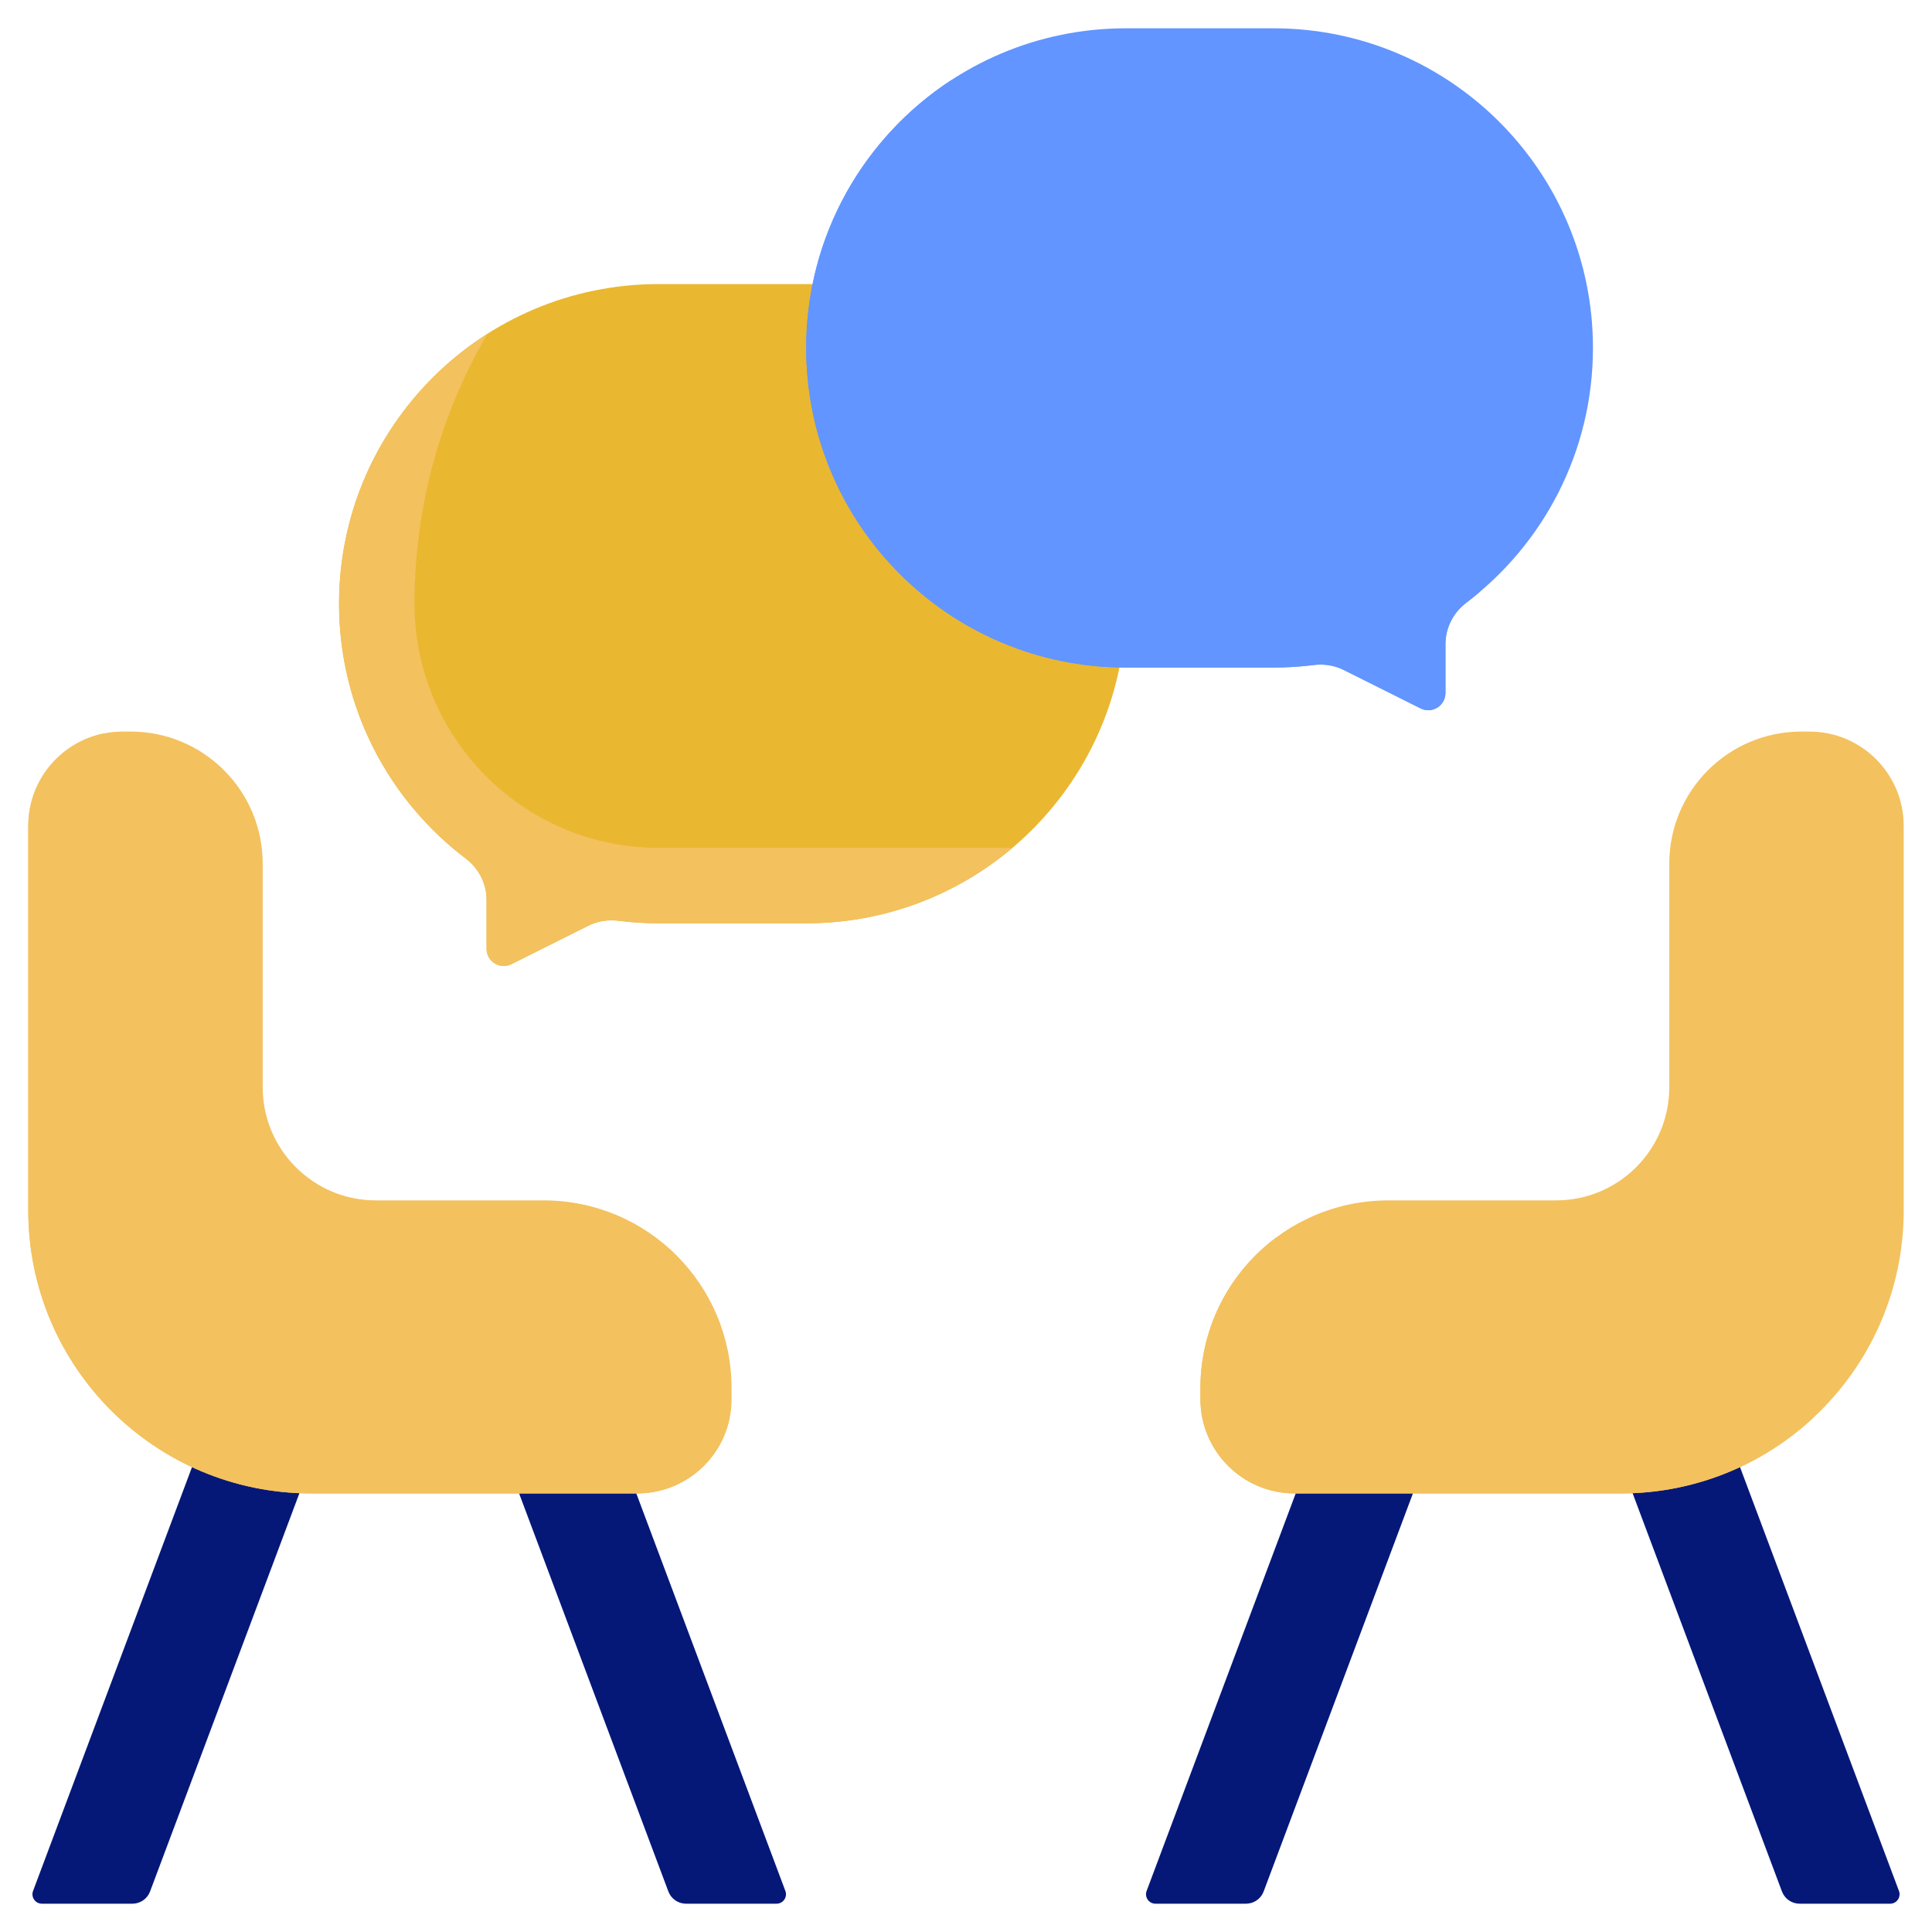 <svg width="108" height="108" viewBox="0 0 108 108" fill="none" xmlns="http://www.w3.org/2000/svg">
<path d="M100.599 106.418H105.66C106.028 106.418 106.283 106.05 106.153 105.705L96.592 80.209H90.04L99.612 105.734C99.766 106.145 100.16 106.418 100.599 106.418Z" fill="#051878"/>
<path d="M69.652 106.418H64.591C64.223 106.418 63.968 106.05 64.097 105.705L73.659 80.209H80.211L70.639 105.734C70.485 106.145 70.091 106.418 69.652 106.418Z" fill="#051878"/>
<path d="M93.314 60.775V48.277C93.314 44.2 96.619 40.895 100.696 40.895H101.145C104.057 40.895 106.418 43.256 106.418 46.168V67.664C106.418 76.401 99.335 83.484 90.598 83.484H72.378C69.466 83.484 67.105 81.123 67.105 78.211V77.602C67.105 71.804 71.805 67.103 77.603 67.103H86.985C90.48 67.103 93.314 64.27 93.314 60.775Z" fill="#F3C15E"/>
<path d="M71.322 69.189V77.157C71.322 78.322 72.266 79.267 73.431 79.267H101.352C98.529 81.885 94.749 83.486 90.596 83.486H72.376C69.464 83.486 67.103 81.124 67.103 78.212V77.603C67.103 74.16 68.761 71.104 71.322 69.189Z" fill="#F3C15E"/>
<path d="M7.402 106.418H2.341C1.973 106.418 1.718 106.05 1.848 105.705L11.409 80.209H17.961L8.389 105.734C8.235 106.145 7.841 106.418 7.402 106.418Z" fill="#051878"/>
<path d="M38.349 106.418H43.41C43.778 106.418 44.033 106.05 43.903 105.705L34.342 80.209H27.79L37.362 105.734C37.516 106.145 37.91 106.418 38.349 106.418Z" fill="#051878"/>
<path d="M14.685 60.775V48.277C14.685 44.2 11.38 40.895 7.303 40.895H6.854C3.942 40.895 1.581 43.256 1.581 46.168V67.664C1.581 76.401 8.664 83.484 17.401 83.484H35.621C38.533 83.484 40.895 81.123 40.895 78.211V77.602C40.895 71.804 36.194 67.103 30.396 67.103H21.014C17.519 67.103 14.685 64.27 14.685 60.775Z" fill="#F3C15E"/>
<path d="M5.8 41V67.664C5.8 74.061 11.004 79.265 17.401 79.265H40.789C40.3 81.672 38.172 83.484 35.621 83.484H17.401C8.664 83.484 1.581 76.401 1.581 67.664V46.168C1.581 43.617 3.393 41.489 5.8 41Z" fill="#F3C15E"/>
<path d="M45.067 15.879H36.821C26.953 15.879 18.954 23.878 18.954 33.746C18.954 39.562 21.733 44.73 26.036 47.992C26.762 48.542 27.2 49.391 27.2 50.302V53.039C27.2 53.752 27.95 54.215 28.587 53.897L32.885 51.748C33.404 51.489 33.989 51.399 34.564 51.471C35.303 51.565 36.056 51.613 36.821 51.613H45.067C54.934 51.613 62.934 43.613 62.934 33.746C62.934 23.878 54.934 15.879 45.067 15.879Z" fill="#EAB730"/>
<path d="M27.257 18.652C24.66 23.083 23.172 28.241 23.172 33.747C23.172 41.273 29.294 47.395 36.82 47.395H56.598C53.486 50.027 49.461 51.614 45.066 51.614H36.82C36.056 51.614 35.303 51.566 34.564 51.472C33.988 51.4 33.404 51.489 32.885 51.749L28.587 53.898C27.949 54.217 27.2 53.753 27.2 53.04V50.303C27.2 49.392 26.762 48.543 26.036 47.993C21.733 44.73 18.953 39.563 18.953 33.747C18.953 27.397 22.266 21.821 27.257 18.652Z" fill="#F3C15E"/>
<path d="M62.934 1.582H71.18C81.048 1.582 89.047 9.581 89.047 19.449C89.047 25.265 86.268 30.433 81.964 33.695C81.239 34.245 80.801 35.094 80.801 36.005V38.742C80.801 39.455 80.051 39.919 79.413 39.6L75.116 37.451C74.597 37.192 74.012 37.102 73.436 37.175C72.697 37.268 71.944 37.316 71.18 37.316H62.934C53.066 37.316 45.067 29.317 45.067 19.449C45.067 9.581 53.066 1.582 62.934 1.582Z" fill="#6295FF"/>
<path d="M53.211 4.457C50.712 8.886 49.286 14.001 49.286 19.449C49.286 26.975 55.408 33.097 62.934 33.097H82.711C82.468 33.303 82.219 33.503 81.964 33.696C81.239 34.246 80.801 35.094 80.801 36.005V38.743C80.801 39.455 80.051 39.919 79.413 39.6L75.116 37.452C74.597 37.192 74.012 37.102 73.436 37.175C72.697 37.268 71.944 37.316 71.18 37.316H62.934C53.066 37.316 45.067 29.317 45.067 19.449C45.067 13.167 48.309 7.643 53.211 4.457Z" fill="#6295FF"/>
</svg>
